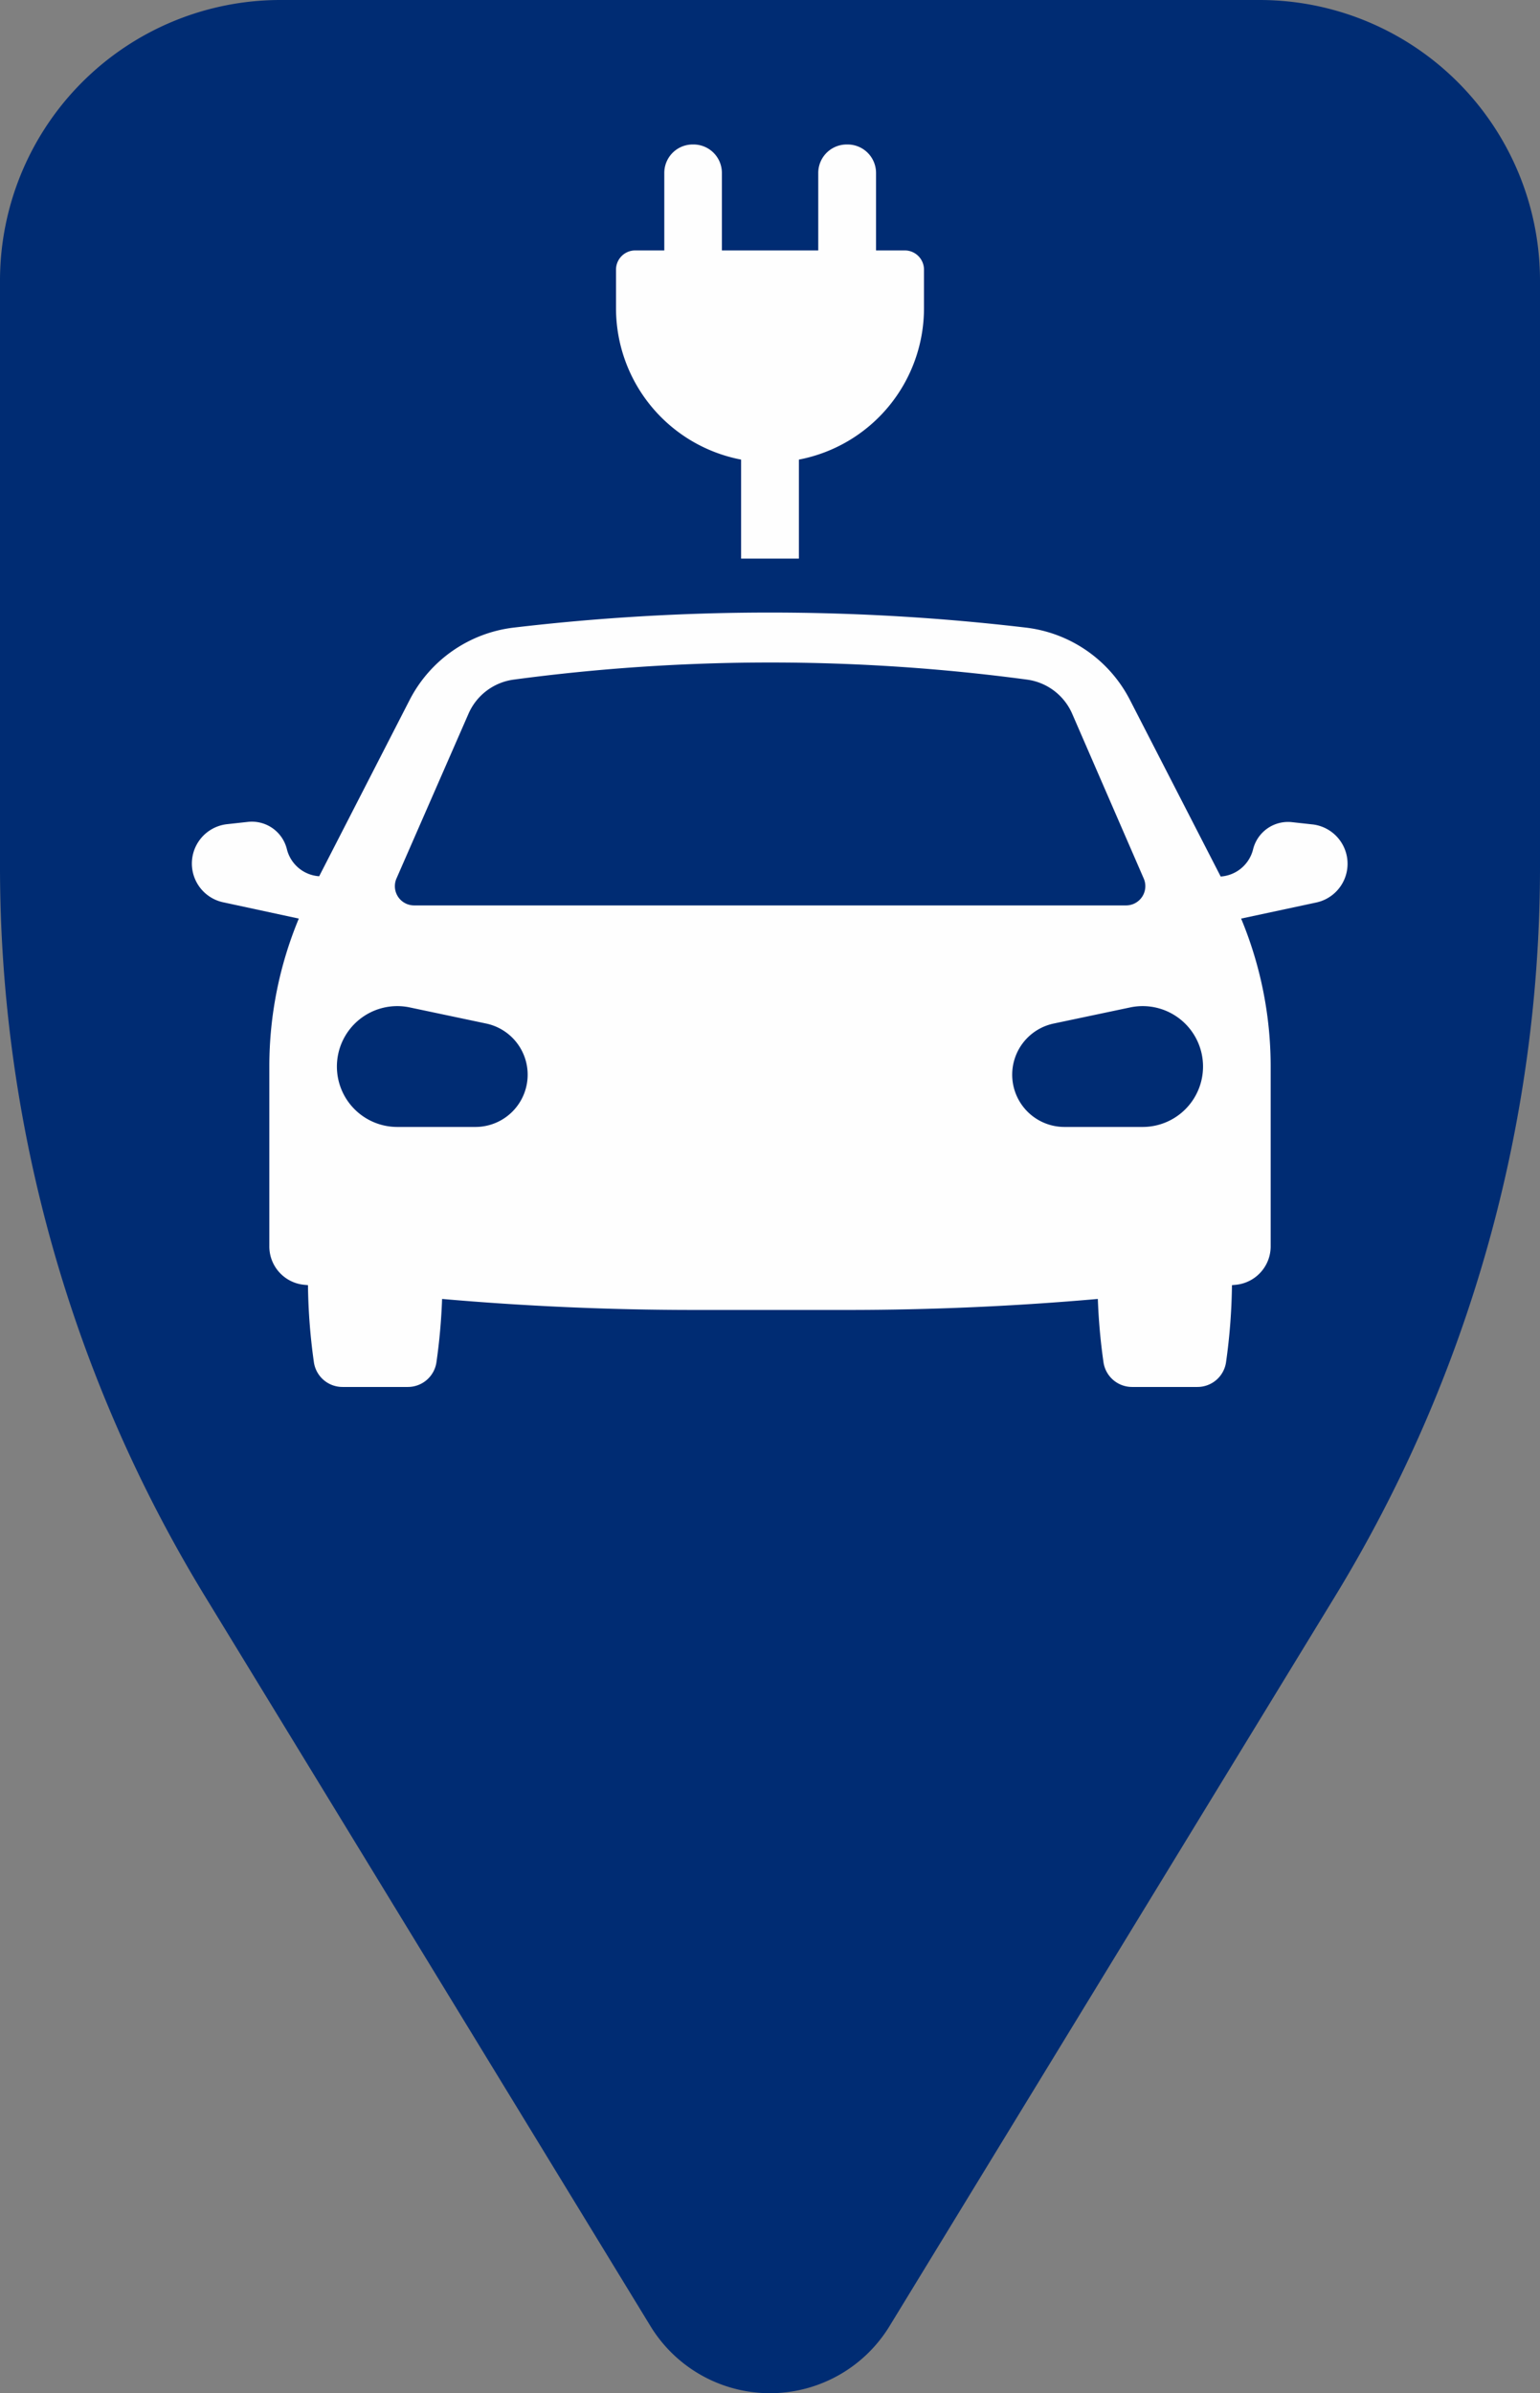 <svg xmlns="http://www.w3.org/2000/svg" viewBox="0 0 226.77 352.16"><rect x="0" y="0" width="226.77" height="352.16" fill="#808080" stroke="none"/><defs><style>.cls-1{fill:#002c73;}.cls-2{fill:#fefefe;}</style></defs><g id="Layer_2" data-name="Layer 2"><g id="Layer_1-2" data-name="Layer 1"><path class="cls-1" d="M185.47,0H41.3A41.3,41.3,0,0,0,0,41.3v86.24A206.12,206.12,0,0,0,30.25,235L95.79,342.3a20.63,20.63,0,0,0,35.19,0L196.53,235a206.11,206.11,0,0,0,30.24-107.49V41.3A41.3,41.3,0,0,0,185.47,0Z"/><path class="cls-2" d="M109.13,67.63V82.2h8.51V67.63a22.68,22.68,0,0,0,18.42-22.28V39.68a2.83,2.83,0,0,0-2.83-2.83H129V25.44a4.19,4.19,0,0,0-4.19-4.18h-.13a4.19,4.19,0,0,0-4.19,4.18V36.85H106.3V25.44a4.18,4.18,0,0,0-4.18-4.18H102a4.18,4.18,0,0,0-4.18,4.18V36.85H93.54a2.83,2.83,0,0,0-2.83,2.83v5.67A22.68,22.68,0,0,0,109.13,67.63Z"/><path class="cls-2" d="M193.24,121.31l-3-.33a5.3,5.3,0,0,0-5.72,4h0a5.28,5.28,0,0,1-4.77,4l-13.37-26a19.85,19.85,0,0,0-15.33-10.63h0a322.22,322.22,0,0,0-75.39,0h0a19.87,19.87,0,0,0-15.33,10.63L47,128.94a5.26,5.26,0,0,1-4.76-4h0a5.31,5.31,0,0,0-5.73-4l-3,.33A5.83,5.83,0,0,0,33,132.8L44,135.17a56.64,56.64,0,0,0-4.34,21.7v26.54a5.67,5.67,0,0,0,5.06,5.64l.63.06a87.64,87.64,0,0,0,.87,11.33h0a4.25,4.25,0,0,0,4.21,3.65h9.63a4.25,4.25,0,0,0,4.21-3.65h0a87.76,87.76,0,0,0,.83-9.3q18.44,1.61,37,1.62h22.61q18.5,0,36.95-1.62a87.76,87.76,0,0,0,.83,9.3h0a4.25,4.25,0,0,0,4.21,3.65h9.63a4.25,4.25,0,0,0,4.21-3.65h0a87.64,87.64,0,0,0,.87-11.33l.63-.06a5.68,5.68,0,0,0,5.07-5.64V156.87a56.65,56.65,0,0,0-4.35-21.7l11.08-2.37a5.83,5.83,0,0,0-.58-11.49ZM70,165.83H58.49a8.89,8.89,0,0,1-8.88-8.89h0a8.89,8.89,0,0,1,10.72-8.7l11.24,2.37A7.69,7.69,0,0,1,70,165.83Zm-9-32.6a2.83,2.83,0,0,1-2.6-4L69,105a8.49,8.49,0,0,1,6.68-5h0a285,285,0,0,1,75.52,0h0a8.49,8.49,0,0,1,6.67,5l10.53,24.23a2.83,2.83,0,0,1-2.59,4Zm116.15,23.71a8.89,8.89,0,0,1-8.89,8.89h-11.5a7.69,7.69,0,0,1-1.58-15.22l11.25-2.37a8.89,8.89,0,0,1,10.72,8.7Z"/></g></g></svg>